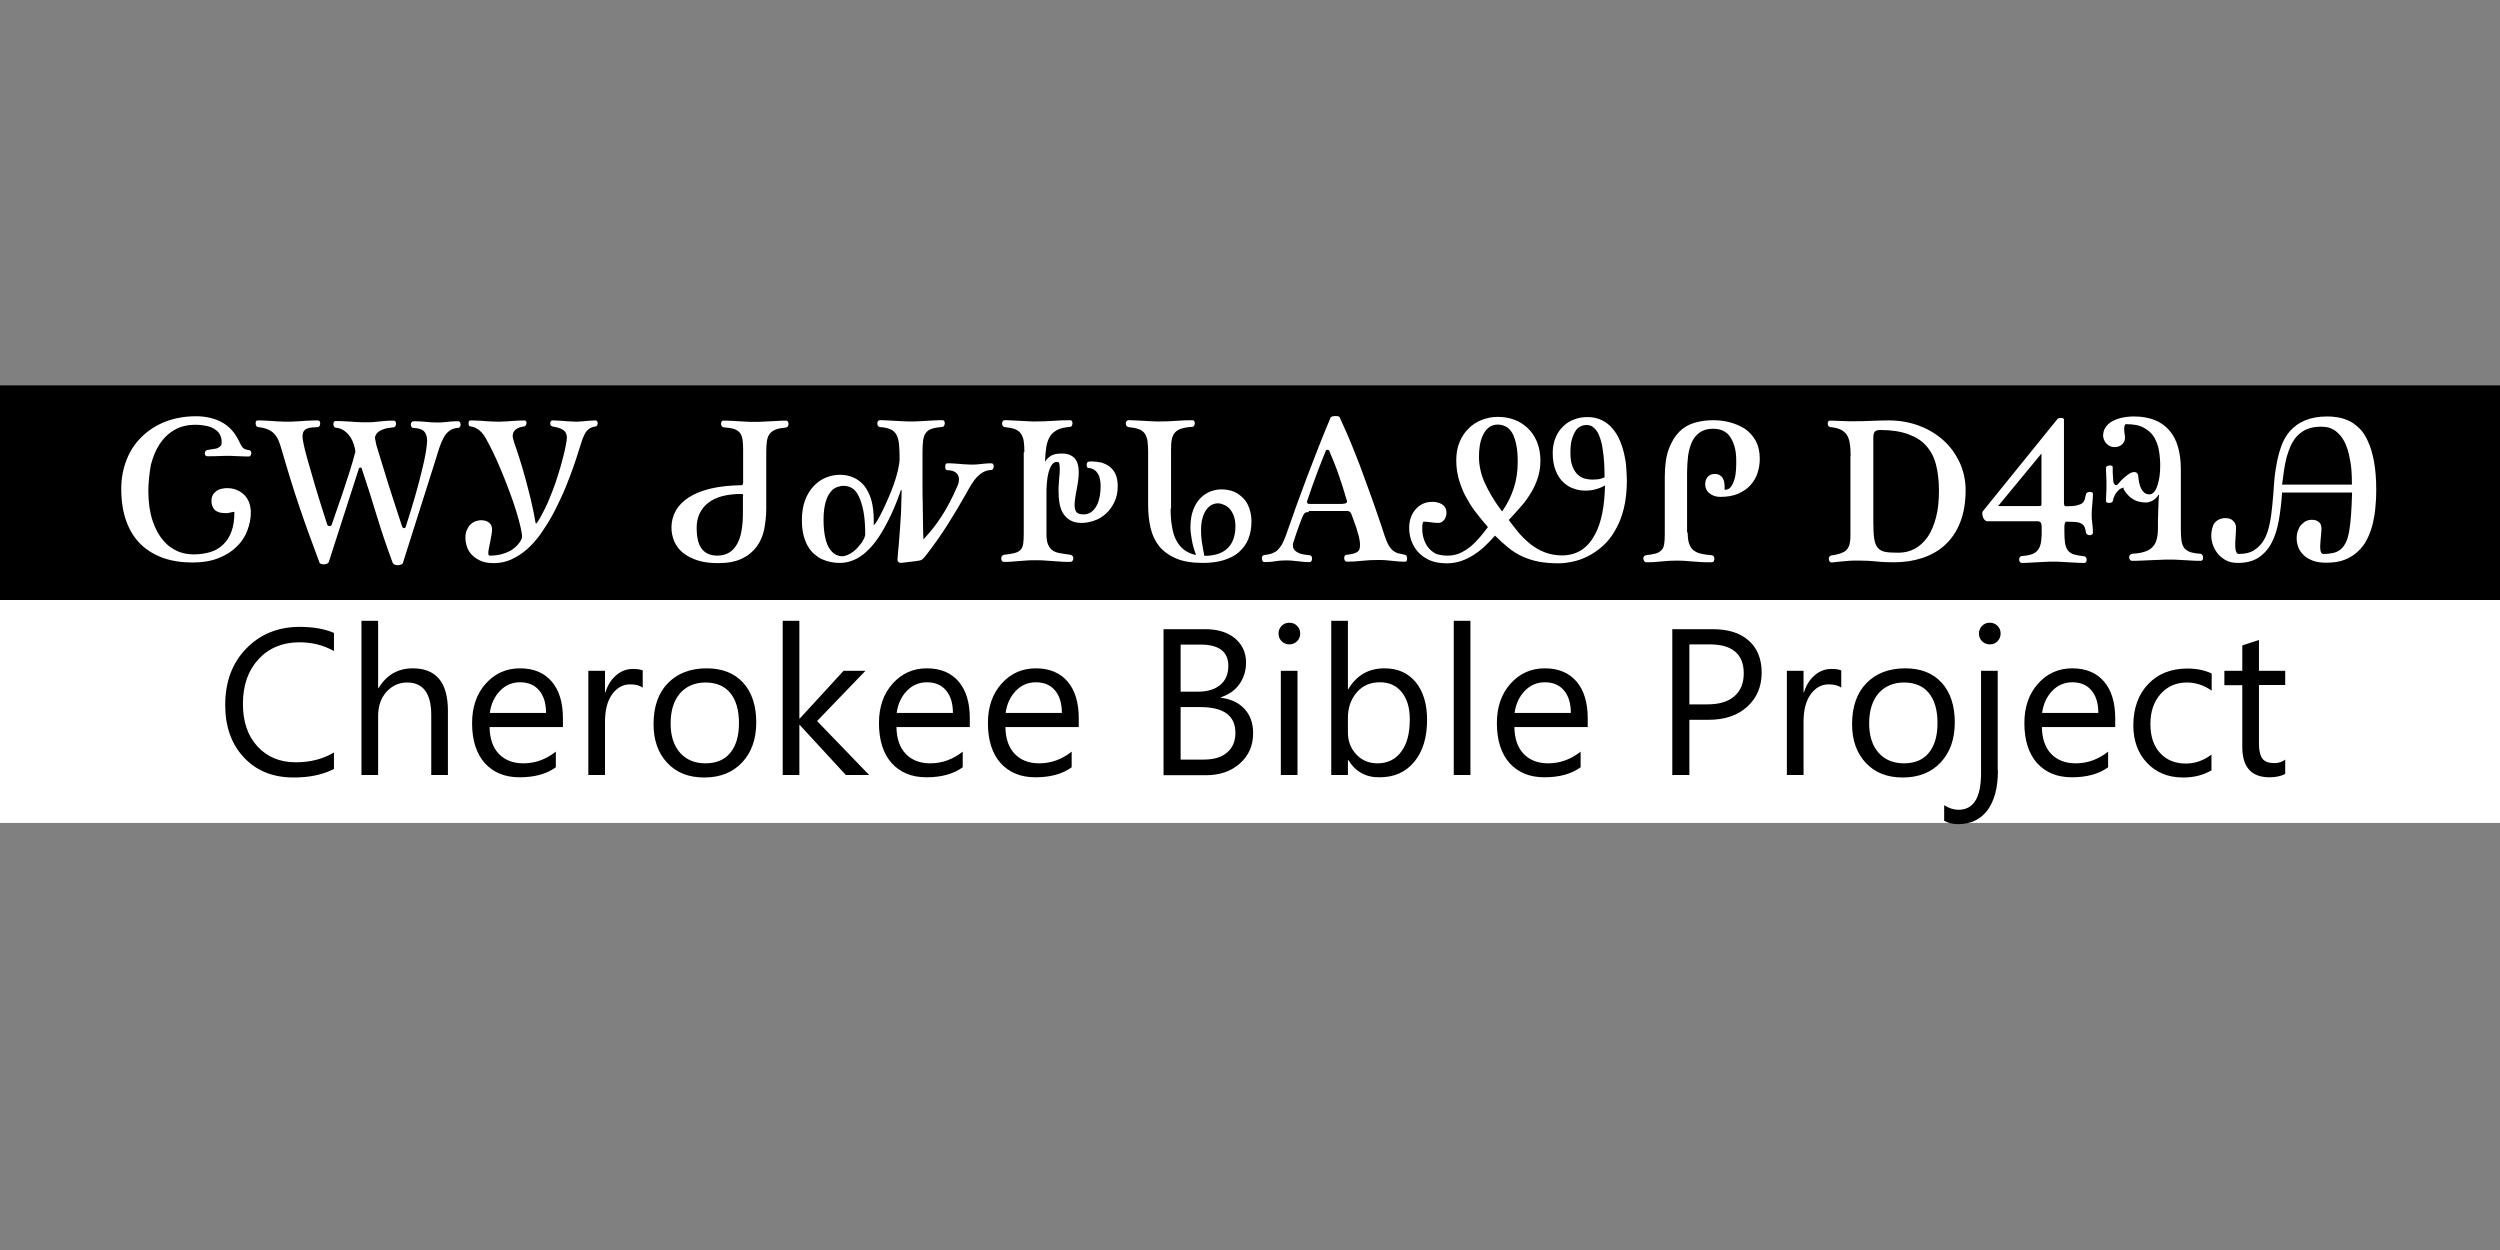 <svg xmlns="http://www.w3.org/2000/svg" viewBox="0 0 1200 600"><rect x="0" y="0" width="1200" height="600" fill="#808080" stroke="none"/><g id="Layer_2"><path d="M0 185h1200v107H0z"/><path fill="#fff" d="M0 288h1200v107H0z"/></g><g id="Layer_1"><path fill="none" d="M-15 199.6h1229V281H-15z"/><path fill="#fff" d="M71.2 235.8c0 2.5.2 5.1.5 7.5.4 2.5.9 4.9 1.7 7.1.8 2.2 1.7 4.3 2.9 6.2s2.6 3.6 4.2 5 3.5 2.5 5.5 3.3c2.1.8 4.4 1.2 7 1.2 2.9 0 5.5-.4 7.9-1.1 2.4-.7 4.5-1.9 6.2-3.6 1.7-1.6 3.1-3.7 4-6.3 1-2.6 1.4-5.7 1.4-9.4h-.4c-.2.1-.6.1-1 .2s-.9.2-1.4.3c-.5.1-1 .1-1.5.1-.7 0-1.4-.1-2.2-.2-.8-.1-1.5-.4-2.2-.8-.7-.4-1.2-1-1.6-1.8-.4-.8-.7-1.8-.7-3s.2-2.2.7-3c.5-.8 1.1-1.4 1.8-1.9s1.5-.8 2.4-1c.9-.2 1.7-.3 2.6-.3 1.8 0 3.3.3 4.7.9 1.4.6 2.6 1.4 3.6 2.4s1.8 2.3 2.3 3.7.8 3 .8 4.6c0 3-.6 5.9-1.7 8.8s-2.8 5.5-5.1 7.7c-2.3 2.3-5.2 4.1-8.7 5.5s-7.7 2.1-12.5 2.1c-5.2 0-9.9-.7-14.1-2.2-4.2-1.5-7.8-3.7-10.8-6.6-3-3-5.3-6.6-6.9-11.1-1.6-4.4-2.4-9.6-2.4-15.5 0-5.1.9-9.7 2.6-14s4.1-7.9 7.3-11 6.9-5.5 11.3-7.2c4.4-1.7 9.3-2.6 14.6-2.6 4.9 0 9 1 12.5 2.9s6.2 4.9 8.1 8.8c.4.9.8 1.6 1.1 2.2.3.6.6 1 1 1.3.3.3.7.6 1.2.7.5.2 1.1.3 1.8.4.3.1.5.2.7.5s.2.5.2.9-.1.8-.3 1.1c-.2.3-.4.5-.7.5h-1.9c-.8 0-1.6-.1-2.5-.1s-1.8-.1-2.6-.1c-.9 0-1.6-.1-2.3-.1-1.5 0-3.1 0-4.9.1-1.8.1-3.7.1-5.9.1-.4 0-.7-.1-.9-.4-.2-.3-.3-.6-.3-1s.1-.7.3-1c.2-.3.5-.5.9-.6 1.3-.2 2.3-.4 3.2-.5s1.6-.3 2.1-.6.9-.6 1.2-1 .4-.9.4-1.6c0-1.5-.3-2.7-.9-3.8-.6-1.1-1.5-1.9-2.6-2.6-1.1-.7-2.4-1.2-4-1.5-1.5-.3-3.2-.5-5.1-.5-3.9 0-7.3.8-10.1 2.5-2.8 1.6-5.2 3.9-7.1 6.8-1.9 2.9-3.2 6.2-4.2 10-.7 4.2-1.2 8.3-1.2 12.6zM188.4 269.9c-2.8-7.5-5.3-14.9-7.6-22.5s-4.7-15.1-7.2-22.6c-.1-.3-.3-.4-.7-.4-.1 0-.2 0-.3.1l-.3.3-14.5 45c-.1.3-.4.6-.9.8-.5.2-1 .3-1.5.3s-.9-.1-1.3-.2c-.4-.2-.7-.4-.8-.8-1.6-4.3-3.2-8.7-4.8-13-1.6-4.3-3.1-8.7-4.6-13.1-1.5-4.4-3-8.9-4.4-13.5-1.4-4.6-2.8-9.2-4.2-14.1-.5-1.7-1-3.2-1.5-4.5s-1.2-2.4-2.1-3.4c-.8-.9-1.9-1.7-3.2-2.2-1.3-.6-2.8-.9-4.7-1.1-.4-.1-.6-.3-.8-.6-.2-.4-.3-.7-.3-1.2 0-.4.1-.7.2-1 .2-.3.4-.4.8-.4 1.3 0 2.6 0 3.8.1 1.2.1 2.3.1 3.5.2s2.2.2 3.4.2c1.1.1 2.3.1 3.5.1 1.3 0 2.5 0 3.7-.1 1.2-.1 2.3-.1 3.5-.2s2.4-.2 3.6-.2c1.2-.1 2.5-.1 3.9-.1.4 0 .6.1.8.4.2.3.3.6.3 1s-.1.8-.3 1.2c-.2.4-.5.6-.9.6-1 .1-1.9.1-2.8.2s-1.6.2-2.3.5c-.7.3-1.2.7-1.6 1.3-.4.6-.6 1.5-.6 2.6 0 .7.2 1.8.5 3.4.3 1.6.9 4 1.8 7.2s2.1 7.3 3.6 12.5c1.5 5.1 3.5 11.5 6 19.2.2.4.6.6 1.1.6.5 0 .8-.2 1-.6 1.1-3.3 2.2-6.4 3.2-9.3 1-2.9 2-5.7 2.9-8.5s1.8-5.6 2.7-8.3c.9-2.8 1.7-5.7 2.5-8.7.1-.1.1-.4 0-.8 0-.4-.1-.8-.2-1.2l-.3-1.2c-.1-.4-.2-.7-.3-.9-.7-2.2-1.9-4-3.4-5.4-1.5-1.4-3.2-2.2-5.2-2.3-.4-.1-.6-.3-.8-.6-.2-.4-.3-.7-.3-1.2 0-.4.1-.7.3-1 .2-.3.5-.4.9-.4 1.3 0 2.6 0 3.8.1 1.2.1 2.4.1 3.6.2s2.3.2 3.5.2c1.1.1 2.3.1 3.5.1 1.3 0 2.4 0 3.5-.1 1-.1 2.1-.2 3.1-.3 1-.1 2.1-.2 3.1-.3 1.1-.1 2.3-.1 3.7-.1.4 0 .6.1.8.4s.3.6.3 1-.1.8-.3 1.2c-.2.4-.5.6-.9.6-.9.1-1.8.2-2.9.4s-2 .5-2.9.9c-.9.4-1.6.9-2.2 1.6-.6.7-.9 1.4-.9 2.3 0 .1 0 .3.1.6s.1.6.2 1c.1.3.1.7.2 1 .1.3.1.5.1.6 1 3.4 2 6.7 3 9.8 1 3.1 1.9 6.2 2.9 9.4s2 6.3 3.1 9.6 2.2 6.7 3.4 10.4c.1.3.2.5.4.6.2.1.4.2.6.2.4 0 .6-.2.7-.5 1.8-5.5 3.3-10.5 4.6-15 1.3-4.6 2.4-8.6 3.2-12.1.9-3.5 1.5-6.5 1.9-8.9.4-2.4.6-4.2.6-5.4 0-1.1-.1-2-.4-2.7-.2-.7-.6-1.4-1.1-1.9-.5-.5-1.2-.9-2-1.1-.8-.3-1.8-.4-3-.5-.5 0-.8-.2-1-.5-.2-.3-.3-.7-.3-1.1 0-.4.1-.8.4-1.1.2-.4.6-.5 1-.5 2.1 0 4.1.1 5.9.3 1.8.2 3.6.3 5.5.3.9 0 1.7 0 2.5-.1s1.5-.1 2.3-.2c.8-.1 1.5-.2 2.3-.2.8-.1 1.7-.1 2.8-.1.4 0 .7.2.9.5.2.4.3.7.3 1.1 0 .4-.1.8-.3 1.1-.2.3-.6.5-1.1.5-1.6.1-2.9.6-4 1.4-1.1.8-2 1.9-2.7 3.2-.7 1.3-1.4 2.8-2 4.6-.6 1.7-1.1 3.5-1.7 5.4l-15.9 50.2c-.1.4-.4.6-.9.8-.5.2-1 .3-1.5.3-.6 0-1.1-.1-1.6-.3s-.9-.7-1-1.1zM235 266.7c2 0 3.8-.2 5.4-.6 1.6-.4 2.9-.9 4.1-1.5 1.2-.6 2.1-1.3 2.9-2s1.4-1.4 1.9-2.1c.5-.7.8-1.2 1-1.7.2-.5.3-.8.3-.9 0-1.3-.3-3-.8-5.2s-1.2-4.6-2-7.3-1.8-5.5-2.9-8.5c-1.1-3-2.2-5.9-3.4-8.8s-2.3-5.6-3.5-8.2-2.3-4.8-3.3-6.7c-.5-.9-1-1.8-1.5-2.8-.5-.9-1.1-1.8-1.8-2.6s-1.5-1.5-2.4-2c-.9-.6-2-1-3.2-1.1-.3-.1-.6-.2-.7-.5s-.2-.6-.2-1 .1-.7.2-1c.2-.3.4-.4.8-.4 1 0 2.1 0 3.2.1 1.1 0 2.2.1 3.3.2 1.1.1 2.2.1 3.3.2 1.1 0 2.2.1 3.2.1s2 0 3.1-.1c1.1 0 2.2-.1 3.3-.2 1.1-.1 2.2-.1 3.3-.2 1.1 0 2.1-.1 3.1-.1.4 0 .6.1.8.4.2.2.2.5.2.9s-.1.7-.3 1c-.2.3-.5.5-.8.6-1.8.2-3.1.7-4.1 1.5-.9.8-1.4 1.8-1.4 3 0 .5.1 1 .2 1.5s.3 1.1.5 1.7c.8 2.2 1.6 4.7 2.5 7.5.9 2.8 1.8 5.8 2.7 9.1.9 3.3 1.8 6.7 2.7 10.4s1.7 7.6 2.4 11.7l.5.1c1.4-2.1 2.7-4.4 4-7.1 1.3-2.6 2.4-5.4 3.5-8.2 1.1-2.8 2.1-5.6 2.9-8.4.9-2.8 1.6-5.3 2.2-7.7.6-2.3 1.1-4.4 1.4-6.1.3-1.7.5-2.9.5-3.6 0-.9-.2-1.7-.5-2.3-.3-.6-.8-1.1-1.4-1.5-.6-.4-1.4-.7-2.2-1-.9-.2-1.8-.4-2.8-.6-.3-.1-.6-.2-.8-.5-.2-.3-.3-.6-.3-1s.1-.7.3-1 .5-.4.8-.4c.7 0 1.5 0 2.5.1 1 0 2 .1 3.1.2s2.1.1 3.1.2c1 0 1.8.1 2.5.1s1.4 0 2.2-.1c.8 0 1.6-.1 2.5-.2.8-.1 1.7-.1 2.5-.2.8 0 1.6-.1 2.3-.1.3 0 .5.1.7.4.2.3.3.6.3.9 0 .4-.1.8-.3 1.1-.2.3-.4.5-.8.5-.9.1-1.7.4-2.3.7-.7.3-1.2.8-1.8 1.4s-1 1.5-1.5 2.5-.9 2.3-1.4 3.9c-.7 2.1-1.4 4.4-2.3 7.2-.9 2.7-1.9 5.6-3.1 8.7-1.2 3.1-2.4 6.2-3.9 9.4s-3 6.4-4.7 9.4c-1.7 3.1-3.6 5.9-5.5 8.7-2 2.7-4.1 5.1-6.4 7.1-2.3 2-4.8 3.6-7.4 4.8-2.6 1.2-5.4 1.8-8.4 1.8-2.8 0-5-.4-6.8-1.3s-3.1-1.9-4.2-3.1c-1-1.2-1.7-2.5-2.1-3.9-.4-1.4-.6-2.6-.6-3.7 0-1.5.2-2.8.7-3.9.5-1.1 1-2 1.8-2.7.7-.7 1.5-1.2 2.4-1.5.9-.3 1.7-.5 2.5-.5 1.7 0 3 .4 4 1.2.9.8 1.4 1.8 1.4 3.1 0 .9-.1 1.8-.3 2.9-.2 1.1-.4 2.1-.6 3.2-.2 1.1-.4 2.1-.6 3-.2.9-.3 1.7-.3 2.3 0 .9.2 1.3.6 1.3zM367.8 217.1v27c0 3.5-.4 6.9-1 10.1-.7 3.2-1.9 5.9-3.7 8.3-1.8 2.4-4.1 4.3-7.1 5.7-3 1.4-6.7 2.1-11.2 2.1-3.8 0-7.1-.4-9.9-1.3-2.8-.9-5.1-2.1-7-3.6s-3.2-3.3-4.2-5.4c-.9-2.1-1.4-4.4-1.4-6.8 0-2.9.7-5.6 2.1-8.1 1.4-2.5 3.5-4.6 6.3-6.4 2.8-1.8 6.3-3.2 10.5-4.2s9-1.5 14.6-1.6c.4 0 .6-.1.7-.3.1-.2.2-.6.2-1.1v-15.6c0-2-.1-3.7-.3-5-.2-1.3-.6-2.4-1.3-3.2-.7-.8-1.6-1.4-2.8-1.8-1.2-.4-2.9-.6-5-.8-.4-.1-.7-.3-.9-.6-.2-.4-.3-.7-.3-1.2 0-.4.1-.7.3-1s.5-.4.8-.4c1.4 0 2.7 0 3.9.1 1.2.1 2.4.1 3.6.2 1.2.1 2.4.1 3.6.2 1.2.1 2.5.1 4 .1 1.2 0 2.5 0 3.8-.1 1.3-.1 2.6-.1 3.9-.2 1.3-.1 2.6-.1 3.8-.2 1.3-.1 2.4-.1 3.5-.1.4 0 .7.2.9.5.2.3.3.6.3 1 0 .5-.1.9-.3 1.2-.2.3-.5.5-.9.6-2.1.2-3.7.5-5 1-1.3.5-2.2 1.2-2.9 2.1-.7.9-1.1 2.1-1.3 3.6-.2 1.4-.3 3.2-.3 5.2zm-11 20.7c0-.3-.1-.5-.4-.6-.2-.1-.5-.1-.8-.1-3.4 0-6.4.4-9.1 1.1-2.6.7-4.8 1.8-6.6 3.2-1.8 1.4-3.1 3.1-4.1 5.1-.9 2-1.4 4.2-1.4 6.7 0 4.7.8 8.2 2.5 10.3 1.6 2.1 4.2 3.2 7.5 3.2 2.1 0 3.9-.5 5.5-1.4 1.5-.9 2.8-2.2 3.8-4 1-1.7 1.8-3.9 2.2-6.4.5-2.5.7-5.4.7-8.6v-8.5zM463.7 237c-2.8 5-5.8 10-8.9 14.9s-6.5 9.7-10.2 14.5c-.4.5-.7.9-1 1.2l-.9.9c-.3.2-.7.4-1.1.5-.4.1-1 .2-1.7.3l-7.4.9c-.6 0-1-.2-1.3-.5-.3-.3-.5-.7-.4-1.3.2-2.1.3-4.4.6-6.9.2-2.5.4-5 .6-7.7.2-2.6.3-5.3.5-7.9.1-2.7.2-6.2.3-10.6h-.4c-1.4 4.2-3 8.2-4.8 12-1.8 3.8-3.7 7.3-5.8 10.5-1.3 1.9-2.6 3.6-4 5.1-1.4 1.5-2.8 2.8-4.4 3.9-1.5 1.1-3.2 1.9-4.9 2.5s-3.5.9-5.4.9c-1.4 0-2.8-.1-4.2-.4-1.4-.3-2.8-.7-4.2-1.3-1.4-.6-2.6-1.5-3.8-2.5-1.2-1-2.2-2.3-3.1-3.8s-1.6-3.3-2.1-5.3-.8-4.4-.8-7.1c0-3.7.5-6.9 1.5-9.6s2.4-5 4.1-6.8c1.7-1.8 3.6-3.2 5.8-4.1 2.2-.9 4.5-1.4 6.8-1.4s4.5.4 6.5 1.3c2 .8 3.7 2.2 5.2 3.9 1.4 1.8 2.6 4.1 3.4 6.8.8 2.8 1.2 6.1 1.2 10v1c0 .3 0 .6-.1 1h.3c.3-.2.8-.8 1.5-2s1.5-2.7 2.4-4.5c.9-1.8 1.8-3.8 2.8-6.1 1-2.2 1.9-4.5 2.7-6.8.8-2.3 1.5-4.5 2-6.7s.8-4.1.8-5.7c0-2.9-.1-5.2-.3-7.1-.2-1.9-.7-3.4-1.3-4.5-.7-1.1-1.6-2-2.9-2.5-1.3-.5-2.9-.9-5-1-.4-.1-.7-.3-.9-.6s-.3-.7-.3-1.2c0-.4.1-.7.3-1 .2-.3.5-.5.9-.5 1.1 0 2.2 0 3.5.1 1.3.1 2.5.1 3.8.2 1.3.1 2.6.1 3.9.2 1.3.1 2.6.1 3.8.1 1.4 0 2.8 0 4-.1 1.2-.1 2.4-.1 3.6-.2 1.2-.1 2.4-.1 3.6-.2 1.2-.1 2.5-.1 3.9-.1.4 0 .6.1.8.4.2.3.3.6.3 1s-.1.8-.3 1.2c-.2.4-.5.6-.9.6-2.1.2-3.8.5-5 .9-1.3.4-2.2 1.1-2.9 2-.7.9-1.1 2.1-1.3 3.6-.2 1.5-.3 3.3-.3 5.6v16c0 2.7 0 5.4.1 8.1 0 2.7.1 5.1.1 7.4 0 2.3.1 4.3.1 6.1 0 1.8.1 3.2.2 4.3 1.7-1.9 3.2-3.7 4.7-5.5 1.4-1.8 2.8-3.8 4.1-5.8 1.3-2 2.6-4.2 3.8-6.6 1.2-2.3 2.5-4.9 3.7-7.8.5-1 .7-2.1.7-3.1 0-1.2-.4-2.3-1.3-3.1-.9-.8-2.3-1.3-4.2-1.3-.4 0-.7-.2-.9-.5-.2-.4-.2-.7-.2-1.2 0-.4.1-.7.2-1.1.1-.3.4-.5.7-.5 1.2 0 2.4 0 3.4.1 1.1.1 2.1.1 3 .2.9.1 1.9.2 2.8.2.9.1 1.8.1 2.8.1.9 0 1.8 0 2.5-.1.8-.1 1.5-.1 2.2-.2.7-.1 1.4-.2 2.1-.2.7-.1 1.5-.1 2.3-.1.5 0 .8.1 1 .4s.3.6.3 1-.1.8-.3 1.2c-.2.4-.6.6-1 .6-1.4.1-2.6.4-3.7 1s-2.1 1.4-3.1 2.4c-.9 1-1.8 2.2-2.6 3.5s-1.8 3-2.6 4.5zm-58.8-3.8c-1 0-2 .2-3.1.6-1.1.4-2.2 1.1-3.1 2.3-1 1.2-1.8 2.8-2.4 4.9-.6 2.1-1 4.9-1 8.4s.3 6.4.8 8.6c.5 2.3 1.2 4.1 2.1 5.4.9 1.3 1.8 2.2 2.9 2.8 1 .5 2.1.8 3 .8.9 0 1.8-.2 2.7-.6.9-.4 1.8-.9 2.6-1.5s1.6-1.3 2.3-2.1c.7-.8 1.3-1.5 1.9-2.3.5-.8.9-1.5 1.2-2.2.3-.7.5-1.3.5-1.8 0-4.5-.3-8.3-.9-11.3-.6-3-1.4-5.4-2.3-7.2-.9-1.8-2-3.1-3.3-3.8-1.3-.7-2.6-1-3.9-1zM491.7 217.1c0-2.1-.1-3.9-.3-5.3-.2-1.4-.7-2.6-1.3-3.6-.7-.9-1.6-1.7-2.9-2.2-1.3-.5-2.9-.8-5-1-.4-.1-.7-.3-.9-.6-.2-.3-.3-.7-.3-1.2 0-.4.1-.7.3-1 .2-.3.5-.5.9-.5 1.1 0 2.2 0 3.5.1 1.3.1 2.5.1 3.8.2 1.3.1 2.6.1 3.9.2 1.3.1 2.6.1 3.8.1 2.9 0 5.6-.1 8.3-.3s5.4-.3 8.2-.3c.4 0 .6.1.8.4s.3.6.3 1-.1.8-.3 1.2c-.2.4-.5.6-.9.6-2.6.2-4.7.7-6.2 1.5s-2.7 1.9-3.5 3.2c-.8 1.4-1.4 3.1-1.7 5.1-.3 2-.5 4.3-.6 6.9.8-1.2 1.8-2.2 3-2.9 1.2-.7 2.9-1 5-1 1.6 0 3 .2 4 .7 1.1.5 1.9 1.1 2.5 1.9.6.8 1.1 1.8 1.3 2.9.3 1.1.4 2.3.4 3.5 0 1.3-.1 2.7-.3 4.1-.2 1.4-.4 2.8-.7 4.2s-.5 2.7-.7 4c-.2 1.3-.3 2.4-.3 3.5 0 1.3.3 2.4.8 3.2.6.8 1.7 1.2 3.4 1.2 1.6 0 2.9-.4 3.9-1.2 1.1-.8 1.9-1.9 2.6-3.2.7-1.3 1.1-2.8 1.4-4.4s.4-3.2.4-4.8c0-1.1-.1-2.2-.3-3.2s-.5-1.9-1-2.7-1-1.4-1.8-1.9c-.7-.5-1.7-.8-2.8-.9-.3 0-.5-.1-.6-.4-.1-.3-.2-.6-.2-1s.1-.7.2-1c.1-.3.3-.5.6-.6.4-.1 1-.1 1.7-.1 1.5 0 2.9.2 4.4.5 1.5.4 2.8 1 4 1.9 1.2.9 2.2 2.1 2.9 3.6.7 1.5 1.1 3.4 1.1 5.8 0 2.9-.5 5.5-1.6 7.7s-2.4 4.1-4.1 5.6c-1.7 1.5-3.5 2.6-5.6 3.3-2.1.7-4.1 1.1-6 1.1-2.4 0-4.3-.5-5.7-1.4-1.4-.9-2.6-2.1-3.4-3.5-.8-1.4-1.3-3.1-1.6-4.9-.3-1.8-.4-3.6-.4-5.5 0-1 0-2.1.1-3.1s.1-2 .2-2.9c.1-.9.1-1.8.2-2.5 0-.8.1-1.4.1-1.9 0-1-.1-1.9-.2-2.6-.1-.7-.5-1-1.2-1-1 0-1.8.5-2.4 1.4-.7 1-1.2 2.2-1.6 3.7-.4 1.5-.7 3.2-.8 5-.2 1.8-.2 3.6-.2 5.3v19c0 2.2.2 3.9.7 5.1.5 1.2 1.2 2.2 2.1 2.9 1 .7 2.2 1.2 3.6 1.4 1.5.3 3.2.5 5.2.8.4.1.7.3 1 .6.2.3.3.7.3 1.1 0 .4-.1.8-.4 1.2-.2.3-.6.5-1 .5-1.3 0-2.7 0-4.2-.1s-2.9-.2-4.4-.3c-1.5-.1-2.9-.2-4.3-.3-1.4-.1-2.7-.1-3.9-.1-1.2 0-2.5 0-3.9.1-1.3.1-2.7.2-4 .3-1.3.1-2.6.2-3.8.3-1.3.1-2.4.1-3.5.1-.4 0-.7-.2-.9-.5-.2-.3-.3-.7-.3-1.2 0-.4.1-.7.3-1.1.2-.3.5-.5.9-.6 2.1-.2 3.7-.5 5-.8 1.3-.3 2.2-.8 2.9-1.4.7-.7 1.2-1.6 1.4-2.9.2-1.2.3-2.9.3-5.1v-39zM561.9 244.1c0 3.3.2 6.2.7 8.8.4 2.6 1.1 4.8 2.1 6.6s2.2 3.4 3.8 4.5c1.5 1.1 3.4 2 5.6 2.4-.9-2.4-1.6-4.8-2-7.1s-.7-4.4-.7-6.2c0-3.4.5-6.2 1.4-8.5.9-2.3 2.1-4.2 3.5-5.6s3-2.4 4.7-3.1c1.7-.6 3.4-1 5.1-1 2.4 0 4.6.4 6.4 1.2 1.8.8 3.3 2 4.6 3.4s2.1 3.1 2.7 4.9c.6 1.9.9 3.8.9 5.9 0 3.1-.5 5.9-1.5 8.4s-2.5 4.5-4.5 6.3-4.5 3-7.4 3.9c-2.9.9-6.3 1.3-10 1.3-5.1 0-9.4-.7-12.7-2.1s-6.1-3.4-8.1-5.8c-2-2.5-3.4-5.4-4.2-8.8-.8-3.4-1.2-7-1.2-11V217c0-2.1-.1-3.8-.3-5.3-.2-1.4-.7-2.6-1.3-3.6-.7-.9-1.6-1.7-2.9-2.1-1.3-.5-2.9-.8-5-1-.4-.1-.7-.3-.9-.6s-.3-.7-.3-1.2c0-.4.1-.7.3-1 .2-.3.5-.5.9-.5 1.1 0 2.2 0 3.5.1 1.3.1 2.5.1 3.8.2 1.3.1 2.6.1 3.9.2 1.3.1 2.6.1 3.8.1 2.8 0 5.5-.1 8-.3 2.5-.2 5.1-.3 7.8-.3.4 0 .6.1.8.4s.3.6.3 1-.1.8-.3 1.2c-.2.4-.5.6-.9.6-2.1.1-3.8.4-5.1.8-1.3.4-2.4 1-3.1 1.8-.8.8-1.3 1.9-1.6 3.2-.3 1.3-.4 3-.4 5v28.4zm22.8-2.5c-1 0-2 .2-3 .7-1 .5-1.8 1.2-2.6 2.3-.8 1-1.4 2.4-1.9 4.1-.5 1.7-.7 3.7-.7 6.1 0 1.7.1 3.5.4 5.4.3 2 .7 4.2 1.2 6.6 4.9 0 8.6-1.2 11.1-3.6 2.5-2.4 3.8-5.9 3.8-10.6 0-1.6-.2-3.1-.6-4.4-.4-1.3-1-2.5-1.7-3.4-.7-1-1.6-1.7-2.6-2.2s-2.2-1-3.4-1zM628.2 245.8c-.8 0-1.5.1-1.8.4-.4.3-.7.8-1.1 1.6-.7 1.8-1.5 3.6-2.1 5.5-.7 1.9-1.4 4-2.1 6.2-.2.5-.3.9-.4 1.2-.1.4-.1.7-.1 1.1 0 .8.2 1.6.7 2.1.4.6 1 1 1.8 1.4.7.4 1.6.7 2.5.8.9.2 1.9.3 2.9.4.5 0 .8.2 1 .5.2.4.3.7.3 1.1 0 .4-.1.8-.3 1.2s-.5.5-1 .5c-.8 0-1.7 0-2.6-.1-.9-.1-1.9-.2-2.9-.3l-3-.3c-1-.1-2-.1-2.9-.1-1.7 0-3.4.1-5 .4s-3.3.4-5.2.4c-.4 0-.7-.2-.9-.6-.2-.4-.3-.8-.3-1.3 0-.4.1-.7.3-1 .2-.3.5-.4.9-.5l1.5-.2c1-.2 1.9-.4 2.7-.8.8-.3 1.6-.8 2.2-1.4.7-.7 1.3-1.5 2-2.6.6-1.1 1.2-2.5 1.9-4.3 3.3-9.5 6.7-19 10.3-28.5 3.6-9.5 7.3-18.9 11.2-28.2.1-.2.4-.4.8-.5.4-.1.9-.2 1.4-.2.5 0 .9 0 1.3.1s.7.2.8.4c1.2 2.6 2.5 5.5 3.8 8.5 1.3 3 2.6 6.2 3.9 9.5 1.3 3.3 2.6 6.6 3.8 10s2.5 6.8 3.7 10.2c1.2 3.4 2.4 6.7 3.5 10s2.2 6.4 3.1 9.3c.7 2 1.4 3.5 2.1 4.6.7 1.1 1.5 1.9 2.3 2.4.8.5 1.6.9 2.5 1 .9.2 1.7.4 2.7.6.4.1.7.3.8.7.2.4.2.8.2 1.2 0 .4-.1.7-.2 1s-.4.4-.8.4c-1.1 0-2.1 0-3.1-.1s-2-.2-3.1-.3-2.1-.2-3.2-.3c-1.1-.1-2.2-.1-3.4-.1-2.8 0-5.4.1-7.9.4s-4.9.4-7.2.4c-.5 0-.8-.2-1-.6-.2-.4-.3-.8-.3-1.2 0-.4.1-.7.3-1s.5-.5 1-.5c1.1-.1 2.1-.3 2.9-.5.8-.2 1.4-.4 2-.8.5-.3.9-.7 1.1-1.3.2-.5.3-1.2.3-2.1 0-.4 0-1-.1-1.6s-.2-1.5-.5-2.6-.7-2.5-1.2-4.2c-.6-1.7-1.4-3.9-2.4-6.6-.2-.5-.5-.8-.8-1-.3-.2-.6-.3-.9-.3h-18.7zm16.4-4c1.3 0 2-.4 2-1.1 0-.2 0-.3-.1-.5s-.1-.3-.2-.5c-1.1-4-2.4-7.9-3.7-11.7-1.3-3.8-2.9-7.7-4.6-11.7-.2-.3-.4-.4-.8-.4-.2 0-.3 0-.5.1-.1.1-.3.2-.3.3-1.5 3.7-3 7.5-4.5 11.5s-2.9 8-4.3 12.2c-.1.2-.2.4-.2.6v.5c0 .3.1.4.3.6.2.1.5.2 1 .2h15.9zM694.8 266.7c2.2 0 4.2-.4 6-1.2 1.8-.8 3.5-1.9 5.1-3.2s3-2.8 4.4-4.4c1.4-1.6 2.7-3.3 3.9-4.9-2.2-2.5-4.3-5.1-6.2-7.6-1.9-2.5-3.4-5.1-4.8-7.7-1.3-2.6-2.3-5.3-3.1-8.1-.7-2.8-1.1-5.6-1.1-8.6 0-3.3.5-6.2 1.6-8.8s2.5-4.8 4.4-6.6c1.8-1.8 4-3.2 6.4-4.1 2.4-.9 4.9-1.4 7.6-1.4 2.7 0 5.2.4 7.7 1.3s4.6 2.2 6.5 4c1.9 1.8 3.4 3.9 4.5 6.6 1.1 2.6 1.7 5.7 1.7 9.1 0 2.9-.4 5.6-1.2 8.1s-1.9 5-3.3 7.3-3 4.6-4.9 6.7c-1.9 2.2-3.8 4.3-5.8 6.4 1.7 2.3 3.4 4.4 5.1 6.5 1.8 2 3.7 3.8 5.7 5.4 2.1 1.5 4.3 2.8 6.7 3.7 2.4.9 5.1 1.4 8.1 1.4 3.6 0 6.7-.9 9.3-2.6 2.6-1.7 4.7-4.1 6.3-7.1 1.7-3 2.9-6.6 3.7-10.6.8-4.1 1.2-8.5 1.3-13.3-1.2.7-2.7 1.4-4.3 1.8-1.6.5-3.3.7-5.1.7-2 0-3.9-.3-5.7-1-1.9-.6-3.5-1.7-5-3.1-1.5-1.4-2.7-3.3-3.6-5.6-.9-2.3-1.4-5.1-1.4-8.4 0-2.8.5-5.2 1.4-7.4s2.2-4 3.7-5.4c1.5-1.5 3.3-2.6 5.3-3.3 2-.8 4.1-1.1 6.2-1.1 2.7 0 5 .5 7 1.5s3.7 2.3 5.1 4 2.6 3.5 3.5 5.7c.9 2.1 1.6 4.3 2.1 6.5s.9 4.4 1 6.6.3 4.1.3 5.8c0 5.3-.5 9.9-1.5 13.9s-2.4 7.5-4.2 10.5c-1.7 3-3.7 5.5-6 7.5s-4.6 3.6-7 4.8c-2.4 1.2-4.9 2.1-7.3 2.6s-4.7.8-6.9.8c-3.5 0-6.7-.3-9.5-.8-2.8-.6-5.4-1.4-7.8-2.5-2.4-1.1-4.6-2.5-6.7-4.2-2.1-1.7-4.2-3.6-6.4-5.8-1.6 1.8-3.2 3.5-4.9 5.1-1.7 1.6-3.5 3-5.4 4.2-1.9 1.2-3.9 2.2-6 2.9-2.1.7-4.4 1.1-6.9 1.1-3.2 0-5.9-.5-8.2-1.5-2.3-1-4.1-2.4-5.6-4-1.4-1.6-2.5-3.5-3.2-5.5-.7-2-1-4-1-6 0-1.6.2-3.2.7-4.7.5-1.5 1.2-2.8 2.2-4 1-1.2 2.1-2.1 3.5-2.8 1.4-.7 3-1 4.8-1 1.3 0 2.3.2 3.2.5.8.3 1.5.7 2.1 1.2.5.5.9 1.1 1.1 1.7.2.6.3 1.2.3 1.9 0 .6-.1 1.2-.3 1.8-.2.6-.4 1.1-.8 1.5-.3.4-.7.8-1.2 1.1-.5.3-1 .4-1.7.4-1.1 0-2.3-.1-3.5-.3-1.2-.2-2.3-.3-3.5-.3-.1 0-.2.1-.3.4s-.2.6-.2.9c-.1.4-.1.8-.1 1.2v1.4c0 1.6.3 3.1.8 4.6.5 1.5 1.2 2.9 2.2 4.1 1 1.2 2.2 2.1 3.7 2.9 1.7.5 3.4.8 5.4.8zm33.7-45c0-3.3-.2-6-.7-8.3s-1.1-4.1-1.9-5.5-1.8-2.4-3-3.1c-1.2-.6-2.5-1-4-1-1.7 0-3.2.5-4.3 1.4-1.2 1-2.1 2.2-2.8 3.7-.7 1.5-1.2 3.1-1.5 5-.3 1.8-.4 3.6-.4 5.3 0 4.2.9 8.4 2.8 12.6 1.9 4.2 4.6 8.8 8.3 13.7 2.6-3.7 4.5-7.6 5.7-11.5 1.2-3.7 1.8-7.8 1.8-12.3zm33.1-17.7c-.9 0-1.9.2-2.8.6-.9.4-1.8 1.1-2.5 2.2s-1.3 2.4-1.8 4.1-.7 3.9-.7 6.5.3 4.8 1 6.5c.7 1.7 1.5 3 2.5 3.9 1 .9 2.1 1.6 3.3 1.9 1.2.3 2.4.5 3.5.5 1.3 0 2.4-.1 3.4-.2 1-.2 1.9-.5 2.7-.9 0-1.5-.1-3.1-.1-4.9-.1-1.8-.2-3.6-.4-5.5s-.5-3.7-.8-5.4c-.4-1.8-.9-3.3-1.5-4.7s-1.4-2.5-2.4-3.3c-.9-.9-2.1-1.3-3.4-1.3zM810.1 255.6c0 2.2.2 4.1.7 5.4.5 1.4 1.2 2.5 2.2 3.2 1 .8 2.2 1.3 3.6 1.6 1.4.3 3.1.6 5 .7.5.1.8.3 1 .6.2.3.3.7.3 1.1 0 .4-.1.8-.3 1.2-.2.4-.6.5-1.1.5-1.8 0-3.4 0-4.9-.1-1.5-.1-2.9-.2-4.3-.3-1.4-.1-2.6-.2-3.8-.3-1.2-.1-2.4-.1-3.6-.1-2.5 0-5 .1-7.5.4s-4.9.4-7.2.4c-.4 0-.7-.2-1-.6-.2-.4-.4-.8-.4-1.2 0-.4.1-.7.3-1 .2-.3.5-.5 1-.6 1.9-.2 3.4-.5 4.6-.8 1.2-.3 2.1-.9 2.8-1.6.7-.7 1.1-1.7 1.3-2.9.2-1.2.3-2.8.3-4.8v-27.3c0-5.5.6-10 1.9-13.5s3-6.3 5.1-8.4 4.6-3.5 7.4-4.3c2.8-.8 5.8-1.2 8.9-1.2 2.6 0 5.3.3 7.9 1s5 1.7 7.2 3.1c2.1 1.4 3.9 3.4 5.2 5.7 1.3 2.4 2 5.3 2 8.8 0 2.3-.4 4.6-1.1 6.8-.7 2.2-1.9 4.1-3.4 5.8-1.5 1.7-3.5 3-5.9 4.1-2.4 1-5.2 1.5-8.5 1.5-1 0-1.9-.1-2.8-.4-.9-.3-1.7-.7-2.3-1.2-.7-.5-1.2-1.1-1.6-1.9s-.6-1.6-.6-2.5c0-1.5.4-2.7 1.2-3.6s1.9-1.4 3.4-1.4c1 0 1.8.2 2.4.6.6.4 1.1.8 1.4 1.4.3.6.6 1.2.7 1.8.1.7.2 1.3.2 1.8v1.4c0 .4 0 .6.1.6 1.3 0 2.3-.5 3-1.5.7-1 1.3-2.3 1.7-3.7s.6-3 .7-4.6c.1-1.6.1-2.9.1-4.1 0-2.8-.3-5.2-.9-7.1-.6-2-1.4-3.5-2.3-4.8s-2.2-2.1-3.5-2.7c-1.4-.6-2.9-.8-4.5-.8-2.5 0-4.6.6-6.2 1.7-1.6 1.1-2.9 2.6-3.8 4.5s-1.5 4.1-1.9 6.7c-.3 2.6-.5 5.3-.5 8.1v28.8zM888.3 218.9c0-2.2-.1-4.2-.4-5.9-.2-1.7-.7-3.1-1.4-4.2s-1.7-2-3-2.6c-1.3-.6-2.9-1-5-1.2-.4-.1-.7-.3-.9-.6-.2-.3-.3-.7-.3-1.1 0-.4.1-.7.3-1 .2-.3.5-.4.9-.4 1.1 0 2.2 0 3.2.1 1 0 2 .1 2.9.1 1 0 1.9.1 2.9.1h3.2c2.6 0 5.3-.1 7.9-.2 2.6-.1 5.3-.2 7.9-.2 5.4 0 10.3.9 14.8 2.6 4.5 1.7 8.4 4.1 11.7 7.1 3.3 3 5.8 6.6 7.7 10.6 1.8 4.1 2.8 8.4 2.8 13.1 0 6-.9 11.2-2.6 15.5-1.7 4.4-4.2 8-7.2 10.8s-6.7 4.9-10.9 6.3c-4.2 1.4-8.7 2.1-13.6 2.1-2.9 0-5.8-.1-8.5-.4-2.8-.3-5.3-.4-7.5-.4h-3.7c-1.1 0-2.2.1-3.3.2l-3.3.3c-1.1.1-2.3.2-3.7.4-.4 0-.8-.2-1-.5s-.4-.7-.4-1.2c0-.4.1-.8.3-1.1.2-.3.6-.5 1-.6 1.6-.2 3-.5 4.2-.9 1.1-.4 2.1-.9 2.8-1.5.7-.7 1.2-1.5 1.6-2.6.3-1.1.5-2.5.5-4.2v-38.5zm10.9 31.6c0 3.3.1 6 .4 7.9.3 2 .8 3.4 1.7 4.5.8 1 2.1 1.7 3.6 2 1.6.3 3.7.4 6.3.4 2.9 0 5.5-.6 7.9-1.9s4.4-3.2 6.2-5.7c1.7-2.5 3-5.6 4-9.4 1-3.7 1.4-8 1.4-12.9 0-4.6-.5-8.7-1.4-12.3-.9-3.6-2.5-6.6-4.7-9.1s-5.1-4.3-8.7-5.6c-3.6-1.3-8-2-13.3-2-1.2 0-2.1.2-2.6.7-.5.5-.8 1.4-.8 2.7v40.7zM987.6 201.1c.2-.2.5-.3.8-.4.3-.1.6-.1.9-.1.4 0 .8.1 1 .2.3.1.4.3.4.6V241c0 .8.1 1.4.2 1.6.1.3.4.4.9.4 2.1 0 3.8-.1 5-.4 1.2-.3 2.1-.6 2.7-1.1.6-.5 1-1.1 1.2-1.9.2-.7.4-1.6.6-2.5.1-.3.3-.5.6-.7.3-.2.7-.3 1.2-.3.4 0 .7.1 1 .2.3.1.5.4.5.8 0 1.5-.1 3.1-.3 4.9-.2 1.8-.3 3.5-.3 5.1 0 1.4.1 2.8.3 4.2.2 1.4.3 2.9.3 4.5 0 .3-.2.6-.5.8-.3.2-.7.3-1 .3s-.8-.1-1.1-.3c-.4-.2-.6-.5-.7-.9-.2-1.1-.4-2-.7-2.7-.3-.7-.8-1.2-1.4-1.6-.7-.4-1.6-.7-2.7-.8-1.2-.1-2.7-.2-4.6-.2-.3 0-.5.1-.6.4-.1.3-.3.6-.3 1-.1.4-.1.9-.1 1.5v1.7c0 2.2.1 4.1.3 5.5.2 1.5.7 2.7 1.3 3.6.7.9 1.6 1.6 2.9 2 1.3.4 2.9.7 5 .9.4.1.6.3.9.6.2.4.3.7.3 1.2 0 .4-.1.7-.3 1-.2.3-.4.4-.8.4-1.4 0-2.7 0-3.9-.1-1.2-.1-2.4-.1-3.6-.2-1.2-.1-2.4-.1-3.6-.2-1.2-.1-2.5-.1-4-.1-1.2 0-2.5 0-3.8.1-1.3.1-2.6.1-3.9.2-1.3.1-2.6.1-3.8.2-1.3.1-2.4.1-3.5.1-.4 0-.7-.2-.9-.5s-.3-.6-.3-1c0-.5.1-.9.3-1.2s.5-.5.9-.6c1.9-.1 3.4-.4 4.7-.8 1.2-.4 2.2-1 2.9-1.9.7-.8 1.2-1.8 1.5-3.1.3-1.2.4-2.7.5-4.5v-2.7-1.3c0-.4-.1-.8-.2-1.2-.1-.4-.3-.7-.6-.9-.3-.2-.7-.3-1.2-.3h-24.1c-.3 0-.6-.1-.9-.3-.3-.2-.5-.5-.8-.9-.2-.3-.4-.7-.5-1.2s-.2-.9-.2-1.2c0-.3 0-.6.1-.8.1-.3.2-.5.4-.7l35.6-44zm-8.9 41.8c.6 0 1-.1 1.1-.2.1-.1.1-.6.1-1.4v-23.6l-20.8 25.2h19.6zM1019.6 234.1c-.5 0-1 .1-1.6.4-.6.3-1.1.7-1.6 1.3-.5.6-1 1.2-1.4 2.1-.4.8-.7 1.7-.9 2.7-.1.3-.3.5-.6.6-.3.1-.7.2-1.1.2-.4 0-.8-.1-1.1-.2s-.4-.3-.4-.5c0-1.1 0-2.3.1-3.7.1-1.4.1-2.8.1-4.3v-2.1c0-.8-.1-1.6-.1-2.3 0-.8-.1-1.5-.1-2.2v-1.6c0-.4.2-.6.6-.8.4-.2.8-.3 1.2-.3.4 0 .7.1 1 .2s.4.4.4.7v1.8c0 .7 0 1.3.1 2 0 .7.1 1.3.1 1.9 0 .6.1 1.1.2 1.5.1.4.2.7.5 1 .2.3.5.4.8.4.3 0 .6-.2.8-.5.3-.3.7-.8 1.3-1.5.6-.7 1.3-1.3 2-1.9.7-.6 1.5-1.2 2.3-1.7.8-.5 1.6-.7 2.3-.7.5 0 .9.1 1.2.4.3.3.5.6.6 1.1.1 1.3.3 2.5.5 3.6s.6 2.1 1 2.9c.4.8 1 1.5 1.6 2 .7.5 1.5.7 2.4.7.8 0 1.5-.4 2.2-1.2.7-.8 1.2-1.9 1.6-3.2.4-1.3.8-2.8 1-4.4.2-1.6.3-3.3.3-5 0-2.4-.2-4.8-.6-7.2-.4-2.4-1.2-4.5-2.3-6.4s-2.8-3.4-5-4.6c-2.1-1.2-5-1.7-8.5-1.7-.6 0-.9.9-.9 2.6 0 .6.1 1.2.2 1.9s.2 1.3.2 1.9c0 1.2-.4 2.3-1.3 3.2-.9.9-2.1 1.4-3.7 1.4-.9 0-1.7-.2-2.3-.5s-1.3-.8-1.7-1.3c-.5-.5-.8-1.1-1.1-1.8s-.4-1.2-.4-1.8c0-1.4.3-2.7 1-3.8.7-1.1 1.6-2.1 2.9-2.9 1.3-.8 2.8-1.4 4.7-1.9 1.8-.4 3.9-.7 6.2-.7 3.8 0 7.1.6 9.9 1.7 2.8 1.1 5.2 2.8 7 4.9 1.9 2.1 3.3 4.8 4.2 7.9.9 3.1 1.4 6.6 1.4 10.6v28.9c0 2.2.1 4.1.3 5.6.2 1.5.7 2.6 1.3 3.5.7.9 1.6 1.5 2.9 2 1.3.4 2.9.7 5 .8.4.1.6.3.9.7.2.4.3.8.3 1.2 0 .4-.1.8-.3 1.1-.2.3-.4.4-.8.4-1.4 0-2.7 0-3.9-.1-1.2-.1-2.4-.1-3.6-.2-1.2-.1-2.4-.1-3.6-.2-1.2-.1-2.6-.1-4-.1-1.2 0-2.6 0-4.2.1s-3.2.1-4.8.2c-1.6.1-3.2.1-4.8.2-1.6.1-2.9.1-4.1.1-.5 0-.8-.2-1-.5-.2-.3-.4-.7-.4-1.1 0-.5.1-.9.4-1.2s.6-.5 1-.6c2.3-.1 4.2-.4 5.8-.9 1.6-.5 2.9-1.2 3.8-2.1s1.7-2.1 2.1-3.5c.4-1.4.7-3.2.7-5.3 0-2.7 0-5.1.1-7.4 0-1 .1-1.9.1-2.9 0-.9.1-1.8.1-2.6s.1-1.5.1-2.1c0-.6.1-1.1.2-1.3l-.3-.2c-.9 1.4-1.9 2.3-3 2.9-1.1.5-2 .8-3 .8-1.4 0-2.7-.2-3.8-.5s-2-.8-2.8-1.3c-.8-.5-1.5-1.1-2-1.7-.6-.6-1-1.2-1.4-1.7-.4-.5-.6-1-.8-1.3s.3-.6.3-.6zM1068.3 248.7c.7 0 1.3.1 2 .3.6.2 1.1.5 1.6 1 .4.4.8.9 1 1.4.3.6.4 1.1.4 1.8 0 1.2-.1 2.6-.2 4.2-.1 1.5-.2 2.9-.2 4.2 0 1.3.1 2.3.4 3.1s.7 1.2 1.3 1.2c3.1 0 5.6-.6 7.5-1.9 1.9-1.2 3.5-2.9 4.7-5s2-4.6 2.6-7.4c.6-2.8 1-5.8 1.3-9 .3-3.2.6-6.4.8-9.7.2-3.3.6-6.6 1.2-9.7.5-3.2 1.3-6.1 2.3-9 1-2.8 2.4-5.3 4.3-7.4s4.2-3.8 7.1-5c2.9-1.2 6.4-1.9 10.6-1.9 1.6 0 3.2.1 5 .4 1.8.3 3.5.8 5.3 1.6 1.8.8 3.4 2 5.1 3.6s3 3.6 4.2 6.3c1.2 2.6 2.2 5.8 2.9 9.6s1.1 8.4 1.1 13.7c0 2.8-.1 5.6-.4 8.3-.2 2.8-.7 5.5-1.3 8.1-.7 2.6-1.5 5-2.7 7.3-1.1 2.3-2.6 4.2-4.4 5.9-1.8 1.7-3.9 3-6.4 4-2.5 1-5.5 1.4-8.8 1.4-2.5 0-4.7-.3-6.5-1-1.8-.7-3.3-1.6-4.4-2.7-1.1-1.1-2-2.3-2.5-3.7-.5-1.4-.8-2.8-.8-4.2 0-1.4.2-2.7.6-3.8.4-1.1.9-2.1 1.6-2.8s1.5-1.4 2.3-1.8c.9-.4 1.8-.6 2.8-.6 1.5 0 2.6.4 3.4 1.1s1.2 1.7 1.2 3c0 .7 0 1.4-.1 2.1-.1.8-.1 1.6-.2 2.4-.1.8-.2 1.6-.2 2.4-.1.8-.1 1.5-.1 2.1 0 .9.1 1.7.3 2.3s.6 1 1.2 1c1.8 0 3.4-.2 4.8-.5s2.5-.9 3.5-1.7c1-.8 1.8-1.9 2.5-3.3s1.2-3.2 1.6-5.4c.4-2.2.7-4.8.9-7.9.2-3 .4-6.6.5-10.7h-33.6c-.3 4.9-.9 9.5-1.6 13.6-.8 4.2-1.9 7.7-3.5 10.7-1.6 3-3.7 5.3-6.3 7s-5.9 2.5-9.9 2.5c-2.4 0-4.5-.5-6.1-1.5s-2.9-2.1-3.9-3.5-1.6-2.7-2.1-4.2c-.4-1.4-.6-2.6-.6-3.6 0-2.6.5-4.8 1.6-6.4 1.2-1.4 2.9-2.3 5.3-2.3zm45.8-43.9c-2.5 0-4.7.4-6.5 1.1-1.8.7-3.4 1.8-4.7 3.1-1.3 1.3-2.3 2.9-3.2 4.6-.8 1.8-1.5 3.7-2.1 5.8-.5 2.1-1 4.2-1.3 6.5-.3 2.2-.6 4.5-.9 6.7h33.5v-.9c0-3.8-.2-7.2-.7-10s-1-5.2-1.8-7.2c-.7-2-1.6-3.6-2.6-4.9-1-1.3-2-2.2-3.1-3-1.1-.7-2.2-1.2-3.4-1.5-1-.1-2.1-.3-3.2-.3z"/><path fill="none" d="M86 298h1031v101H86z"/><path d="M160.3 369.1c-5.2 2.7-11.6 4.1-19.3 4.1-10 0-17.9-3.2-23.9-9.6-6-6.4-9-14.8-9-25.2 0-11.2 3.4-20.2 10.1-27.1 6.7-6.9 15.3-10.4 25.6-10.4 6.6 0 12.1 1 16.5 2.9v8.7c-5-2.8-10.5-4.2-16.6-4.2-8 0-14.6 2.7-19.6 8.1-5 5.4-7.5 12.5-7.5 21.5 0 8.5 2.3 15.3 7 20.4 4.7 5.1 10.8 7.6 18.4 7.6 7 0 13.1-1.6 18.3-4.7v7.9zM215 372h-8v-28.8c0-10.4-3.9-15.6-11.6-15.6-3.9 0-7.2 1.5-9.9 4.5s-4 6.9-4 11.6V372h-8v-74h8v32.3h.2c3.8-6.3 9.3-9.5 16.4-9.5 11.3 0 16.9 6.8 16.9 20.4V372zM270.3 349H235c.1 5.6 1.6 9.9 4.5 12.9s6.8 4.5 11.8 4.5c5.6 0 10.8-1.9 15.5-5.6v7.5c-4.4 3.2-10.2 4.8-17.4 4.8-7.1 0-12.6-2.3-16.7-6.8-4-4.5-6.1-10.9-6.1-19.2 0-7.8 2.2-14.1 6.6-19 4.4-4.9 9.9-7.3 16.4-7.3s11.6 2.1 15.2 6.3c3.6 4.2 5.4 10.1 5.4 17.6v4.3zm-8.2-6.8c0-4.6-1.1-8.2-3.3-10.8-2.2-2.6-5.2-3.9-9.2-3.9-3.8 0-7 1.4-9.6 4.1-2.6 2.7-4.3 6.2-4.9 10.6h27zM308.5 330.1c-1.4-1.1-3.4-1.6-6.1-1.6-3.4 0-6.3 1.6-8.6 4.8s-3.4 7.6-3.4 13.2V372h-8v-50h8v10.3h.2c1.1-3.5 2.9-6.3 5.2-8.2 2.3-2 5-3 7.9-3 2.1 0 3.7.2 4.8.7v8.3zM338 373.2c-7.4 0-13.3-2.3-17.7-7-4.4-4.7-6.6-10.9-6.6-18.6 0-8.4 2.3-15 6.9-19.7 4.6-4.7 10.8-7.1 18.6-7.1 7.5 0 13.3 2.3 17.5 6.9 4.2 4.6 6.3 11 6.3 19.1 0 8-2.3 14.4-6.8 19.2-4.5 4.8-10.6 7.2-18.2 7.2zm.6-45.6c-5.1 0-9.2 1.8-12.2 5.2-3 3.5-4.5 8.3-4.5 14.5 0 5.9 1.5 10.6 4.5 14s7.1 5.1 12.2 5.1c5.2 0 9.2-1.7 11.9-5 2.8-3.4 4.2-8.1 4.2-14.3 0-6.3-1.4-11.1-4.2-14.5-2.7-3.3-6.7-5-11.9-5zM417.2 372H406l-22.1-24h-.2v24h-8v-74h8v46.9h.2l21-22.9h10.5l-23.2 24.1 25 25.9zM465.6 349h-35.3c.1 5.6 1.6 9.9 4.5 12.9s6.8 4.5 11.8 4.5c5.6 0 10.8-1.9 15.5-5.6v7.5c-4.4 3.2-10.2 4.8-17.4 4.8-7.1 0-12.6-2.3-16.7-6.8-4-4.5-6.1-10.9-6.1-19.2 0-7.8 2.2-14.1 6.6-19 4.4-4.9 9.9-7.3 16.4-7.3s11.6 2.1 15.2 6.3c3.6 4.2 5.4 10.1 5.4 17.6v4.3zm-8.2-6.8c0-4.6-1.1-8.2-3.3-10.8-2.2-2.6-5.2-3.9-9.2-3.9-3.8 0-7 1.4-9.6 4.1-2.6 2.7-4.3 6.2-4.9 10.6h27zM517.9 349h-35.3c.1 5.6 1.6 9.9 4.5 12.9s6.8 4.5 11.8 4.5c5.6 0 10.8-1.9 15.5-5.6v7.5c-4.4 3.2-10.2 4.8-17.4 4.8-7.1 0-12.6-2.3-16.7-6.8-4-4.5-6.1-10.9-6.1-19.2 0-7.8 2.2-14.1 6.6-19 4.4-4.9 9.9-7.3 16.4-7.3s11.6 2.1 15.2 6.3c3.6 4.2 5.4 10.1 5.4 17.6v4.3zm-8.2-6.8c0-4.6-1.1-8.2-3.3-10.8-2.2-2.6-5.2-3.9-9.2-3.9-3.8 0-7 1.4-9.6 4.1-2.6 2.7-4.3 6.2-4.9 10.6h27zM558.5 372v-70h19.9c6.1 0 10.9 1.5 14.4 4.4 3.5 3 5.3 6.8 5.3 11.6 0 4-1.1 7.4-3.2 10.4s-5.1 5-8.9 6.3v.2c4.7.6 8.5 2.3 11.3 5.3 2.8 3 4.2 6.9 4.2 11.7 0 6-2.1 10.8-6.4 14.6s-9.7 5.6-16.3 5.6h-20.3zm8.2-62.6V332h8.4c4.5 0 8-1.1 10.6-3.2 2.6-2.2 3.9-5.2 3.9-9.2 0-6.8-4.5-10.2-13.4-10.2h-9.5zm0 30v25.2h11.1c4.8 0 8.6-1.1 11.2-3.4 2.7-2.3 4-5.4 4-9.4 0-8.3-5.6-12.4-16.9-12.4h-9.4zM618.9 309.3c-1.4 0-2.7-.5-3.7-1.5s-1.5-2.2-1.5-3.7.5-2.7 1.5-3.7 2.2-1.5 3.7-1.5 2.7.5 3.7 1.5 1.5 2.2 1.5 3.7c0 1.4-.5 2.7-1.5 3.7s-2.3 1.5-3.7 1.5zm3.9 62.7h-8v-50h8v50zM647.2 364.8h-.2v7.2h-8v-74h8v32.8h.2c3.9-6.6 9.7-10 17.3-10 6.4 0 11.4 2.2 15.1 6.7 3.6 4.5 5.4 10.5 5.4 18 0 8.4-2 15.1-6.1 20.1-4.1 5-9.6 7.5-16.7 7.5-6.6.1-11.6-2.7-15-8.3zm-.2-20.2v7c0 4.1 1.3 7.6 4 10.5s6.1 4.3 10.2 4.3c4.8 0 8.7-1.9 11.4-5.6 2.8-3.7 4.1-8.9 4.1-15.5 0-5.6-1.3-9.9-3.9-13.1-2.6-3.2-6.1-4.7-10.4-4.7-4.7 0-8.4 1.6-11.2 4.9-2.8 3.3-4.2 7.3-4.2 12.2zM705.8 372h-8v-74h8v74zM762.2 349h-35.3c.1 5.6 1.6 9.9 4.5 12.9s6.8 4.5 11.8 4.5c5.6 0 10.8-1.9 15.5-5.6v7.5c-4.4 3.2-10.2 4.8-17.4 4.8-7.1 0-12.6-2.3-16.7-6.8-4-4.5-6.1-10.9-6.1-19.2 0-7.8 2.2-14.1 6.6-19 4.4-4.9 9.9-7.3 16.4-7.3s11.6 2.1 15.2 6.3c3.6 4.2 5.4 10.1 5.4 17.6v4.3zm-8.2-6.8c0-4.6-1.1-8.2-3.3-10.8-2.2-2.6-5.2-3.9-9.2-3.9-3.8 0-7 1.4-9.6 4.1-2.6 2.7-4.3 6.2-4.9 10.6h27zM810.9 345.6V372h-8.2v-70H822c7.5 0 13.3 1.8 17.4 5.5 4.1 3.6 6.2 8.8 6.2 15.4s-2.3 12.1-6.9 16.3c-4.6 4.2-10.8 6.3-18.5 6.3h-9.3zm0-36.2v28.7h8.6c5.7 0 10-1.3 13-3.9s4.5-6.2 4.5-11c0-9.2-5.5-13.9-16.4-13.9h-9.7zM883.8 330.1c-1.4-1.1-3.4-1.6-6.1-1.6-3.4 0-6.3 1.6-8.6 4.8s-3.4 7.6-3.4 13.2V372h-8v-50h8v10.3h.2c1.1-3.5 2.9-6.3 5.2-8.2 2.3-2 5-3 7.9-3 2.1 0 3.7.2 4.8.7v8.3zM913.3 373.2c-7.4 0-13.3-2.3-17.7-7-4.4-4.7-6.6-10.9-6.6-18.6 0-8.4 2.3-15 6.9-19.7 4.6-4.7 10.8-7.1 18.6-7.1 7.5 0 13.3 2.3 17.5 6.9 4.2 4.6 6.3 11 6.3 19.1 0 8-2.3 14.4-6.8 19.2-4.5 4.8-10.6 7.2-18.2 7.2zm.6-45.6c-5.1 0-9.2 1.8-12.2 5.2-3 3.5-4.5 8.3-4.5 14.5 0 5.9 1.5 10.6 4.5 14s7.1 5.1 12.2 5.1c5.2 0 9.2-1.7 11.9-5 2.8-3.4 4.2-8.1 4.2-14.3 0-6.3-1.4-11.1-4.2-14.5-2.7-3.3-6.7-5-11.9-5zM959 369.9c0 8.2-1.7 14.5-5 19-3.3 4.4-8 6.7-14.2 6.7-2.3 0-4.5-.5-6.6-1.6v-7.5c2.4 1.5 4.7 2.2 6.8 2.2 7.3 0 10.9-5.8 10.9-17.5V322h8v47.9zm-3.9-60.6c-1.4 0-2.7-.5-3.7-1.5s-1.5-2.2-1.5-3.7.5-2.7 1.5-3.7 2.2-1.5 3.7-1.5 2.7.5 3.7 1.5 1.5 2.2 1.5 3.7c0 1.4-.5 2.7-1.5 3.7s-2.2 1.5-3.7 1.5zM1015.4 349h-35.3c.1 5.6 1.6 9.9 4.5 12.9s6.8 4.5 11.8 4.5c5.6 0 10.8-1.9 15.5-5.6v7.5c-4.4 3.2-10.2 4.8-17.4 4.8-7.1 0-12.6-2.3-16.7-6.8-4-4.5-6.1-10.9-6.1-19.2 0-7.8 2.2-14.1 6.6-19 4.4-4.9 9.9-7.3 16.4-7.3s11.6 2.1 15.2 6.3c3.6 4.2 5.4 10.1 5.4 17.6v4.3zm-8.2-6.8c0-4.6-1.1-8.2-3.3-10.8-2.2-2.6-5.2-3.9-9.2-3.9-3.8 0-7 1.4-9.6 4.1-2.6 2.7-4.3 6.2-4.9 10.6h27zM1061.6 369.7c-3.8 2.3-8.4 3.5-13.7 3.5-7.1 0-12.9-2.3-17.3-7-4.4-4.6-6.6-10.7-6.6-18 0-8.2 2.4-14.9 7.1-19.8 4.7-5 11-7.5 18.9-7.5 4.4 0 8.3.8 11.6 2.4v8.2c-3.7-2.6-7.7-3.9-11.9-3.9-5.1 0-9.3 1.8-12.6 5.5s-4.9 8.5-4.9 14.4 1.5 10.5 4.6 13.9c3.1 3.4 7.2 5.1 12.4 5.1 4.4 0 8.5-1.4 12.3-4.3v7.5zM1096.9 371.5c-1.9 1-4.4 1.6-7.5 1.6-8.8 0-13.1-4.9-13.1-14.6v-29.6h-8.6V322h8.6v-12.2l8-2.6V322h12.6v6.8h-12.6V357c0 3.4.6 5.7 1.7 7.2 1.1 1.4 3 2.1 5.7 2.1 2 0 3.8-.6 5.2-1.7v6.9z"/></g></svg>
